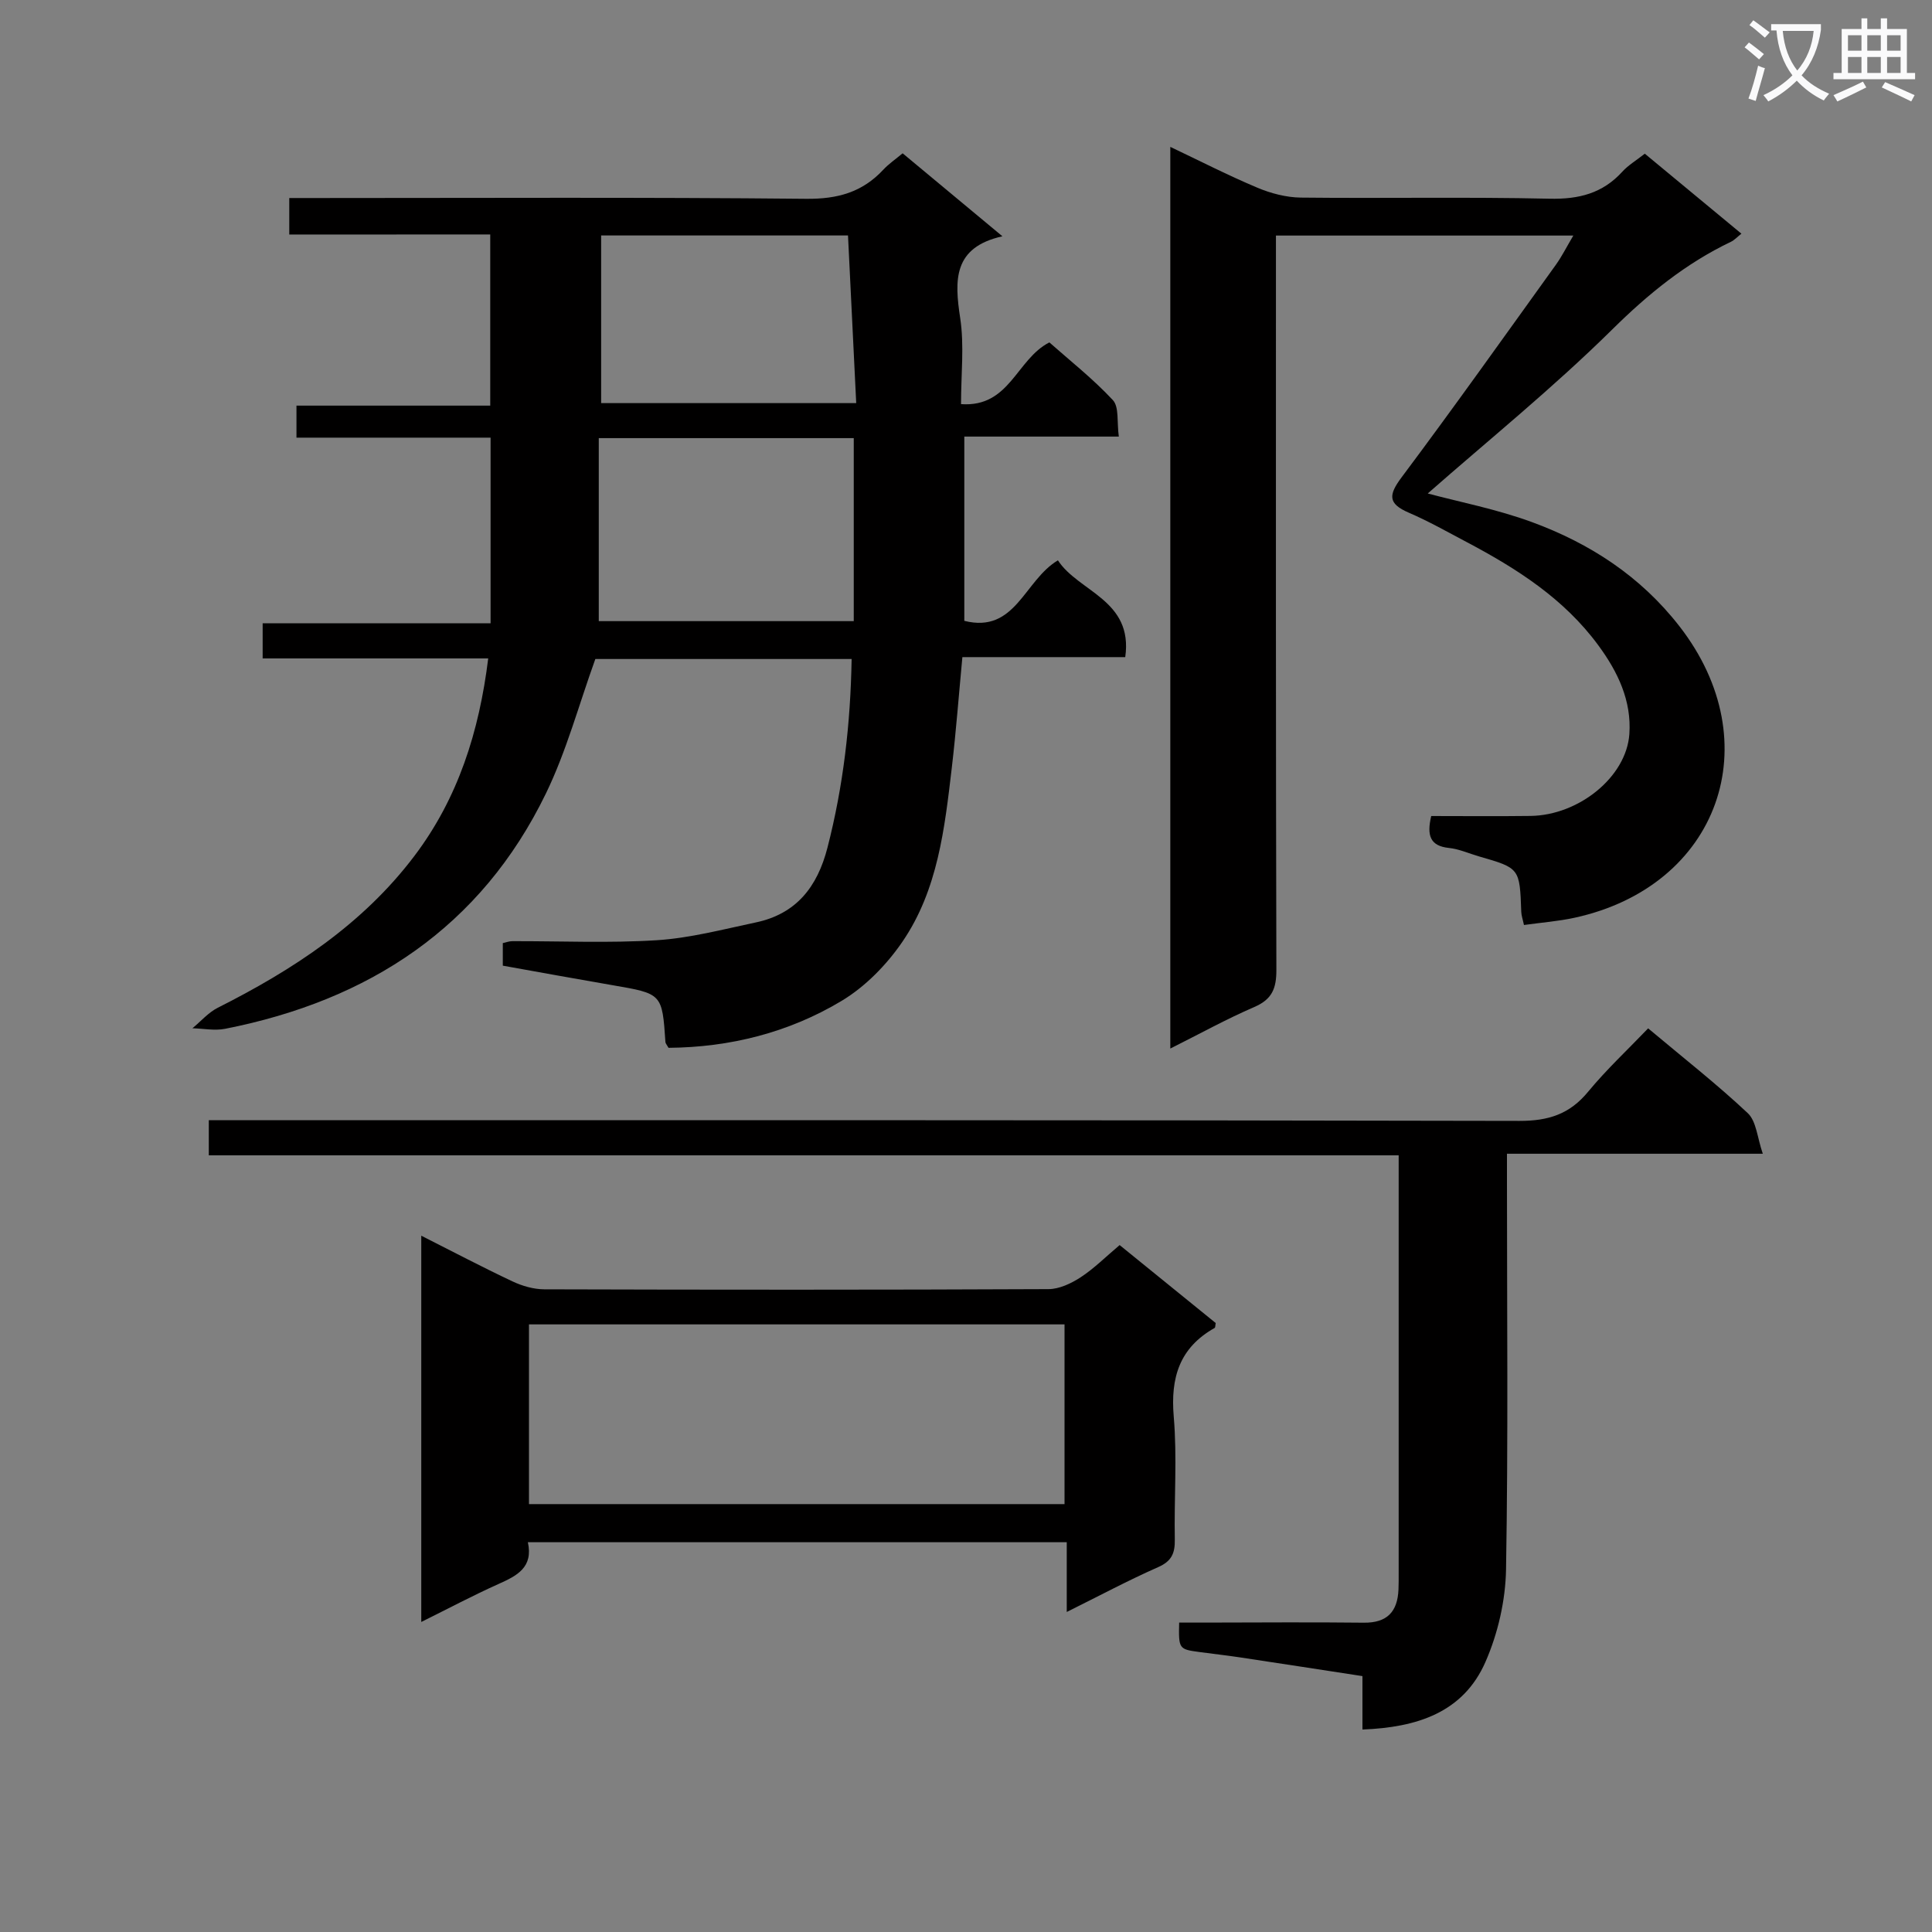 <svg enable-background="new 0 0 400 400" viewBox="0 0 400 400" xmlns="http://www.w3.org/2000/svg"><rect x="0" y="0" width="400" height="400" fill="#808080" stroke="none"/><path d="m362.1 8.8c1.1.8 2.1 1.6 3.1 2.4l-1 1.1c-1.3-1.1-2.3-2-3-2.5zm1.9 4.8c.5.2.9.4 1.4.5-.6 2.3-1.3 4.5-1.9 6.8l-1.5-.5c.8-2.1 1.4-4.3 2-6.8zm-1-9.4c1.3.9 2.4 1.8 3.4 2.5l-1 1.1c-1.4-1.2-2.4-2.1-3.2-2.6zm3.7 2.2v-1.4h10.3v1.2c-.5 3.6-1.8 6.8-4 9.4 1.5 1.6 3.4 2.8 5.7 3.8-.3.4-.7.8-1.1 1.4-2.3-1.1-4.1-2.5-5.6-4.1-1.6 1.6-3.6 3.1-5.9 4.3-.3-.5-.7-.9-1-1.3 2.4-1.1 4.4-2.5 6-4.1-1.9-2.5-3-5.6-3.3-9.3h-1.1zm8.8 0h-6.4c.3 3.3 1.3 6 3 8.2 2-2.3 3.1-5.1 3.4-8.2z" fill="#fafafb"/><path d="m385.3 3.8h1.3v2.2h2.8v-2.2h1.3v2.2h4.1v9.1h1.7v1.3h-16.9v-1.3h1.7v-9.1h4.1v-2.2zm.4 13.1.7 1.2c-1.8.9-3.8 1.9-6 2.9-.2-.4-.5-.8-.8-1.3 2.3-1 4.3-1.9 6.1-2.8zm-3.1-6.4h2.8v-3.2h-2.8zm0 4.6h2.8v-3.3h-2.8zm4-4.6h2.8v-3.2h-2.8zm0 4.6h2.8v-3.3h-2.8zm3.7 1.9c2.1.9 4.1 1.8 6.1 2.7l-.7 1.3c-2.2-1.1-4.2-2-6.1-2.9zm3.2-9.7h-2.8v3.2h2.8zm-2.8 7.8h2.8v-3.3h-2.8z" fill="#fafafb"/><g fill="#010000"><path d="m59.89 48.56c0-2.85 0-4.93 0-7.56h5.55c33.83 0 67.65-.18 101.47.16 6.49.07 11.62-1.35 15.97-6.03 1.11-1.19 2.49-2.13 4-3.39 6.74 5.6 13.37 11.11 20.66 17.18-10.23 2.29-9.94 9.07-8.74 16.95.86 5.67.17 11.57.17 17.8 10.12.72 11.43-9.28 18.29-12.78 4.18 3.71 9 7.5 13.14 11.94 1.33 1.42.82 4.55 1.24 7.56-11.05 0-21.29 0-31.99 0v38.15c10.62 2.67 12.38-8.37 19.38-12.53 4.26 6.55 15.62 8.17 13.94 20.04-11.22 0-22.17 0-33.72 0-.74 7.86-1.31 15.4-2.19 22.9-1.48 12.55-2.88 25.29-10.22 36.02-3.26 4.77-7.69 9.31-12.61 12.26-10.93 6.56-23.12 9.61-35.82 9.71-.35-.63-.62-.9-.64-1.19-.68-10.04-.68-10.01-10.98-11.78-7.5-1.29-14.99-2.66-22.69-4.04 0-1.64 0-3.08 0-4.67.68-.15 1.31-.4 1.94-.4 10-.03 20.02.43 29.98-.2 6.87-.44 13.68-2.25 20.46-3.68 8.4-1.77 12.75-7.37 14.84-15.49 3.28-12.74 4.77-25.64 5-39.05-18.1 0-35.85 0-53.06 0-3.43 9.5-5.97 19.04-10.2 27.77-13.48 27.81-36.69 42.92-66.44 48.79-2.17.43-4.51-.05-6.78-.11 1.74-1.43 3.28-3.25 5.24-4.24 15.61-7.87 30.02-17.28 40.72-31.44 9.04-11.96 13.4-25.7 15.28-40.89-15.75 0-31.03 0-46.7 0 0-2.46 0-4.53 0-7.28h47.19c0-13.09 0-25.51 0-38.43-13.26 0-26.54 0-40.19 0 0-2.37 0-4.26 0-6.63h40.12c0-11.87 0-23.26 0-35.44-13.65.02-27.5.02-41.61.02zm64.08 42.15v37.89h52.79c0-12.75 0-25.17 0-37.89-17.43 0-34.66 0-52.79 0zm.49-7.25h52.81c-.58-11.75-1.13-23.1-1.7-34.71-17.18 0-34.04 0-51.11 0z"/><path d="m325.74 48.77c-20.87 0-40.91 0-61.57 0v6.05c0 48.66-.04 97.33.09 145.99.01 3.81-.87 6.08-4.55 7.67-5.77 2.49-11.29 5.55-17.41 8.61 0-62.32 0-124.17 0-186.68 6.13 2.91 11.98 5.91 18.02 8.45 2.8 1.18 5.98 2.01 8.99 2.05 17.16.19 34.34-.16 51.49.23 6.06.14 10.99-1.09 15.09-5.6 1.21-1.33 2.83-2.29 4.65-3.72 6.58 5.44 13.18 10.91 20 16.56-.9.71-1.46 1.34-2.17 1.68-9.35 4.47-17.11 10.78-24.54 18.12-12.27 12.12-25.74 23.01-38.23 33.99 6.53 1.75 14.26 3.24 21.56 5.92 12.01 4.41 22.5 11.22 30.54 21.56 18.76 24.11 8.19 53.82-21.66 60.35-3.38.74-6.87 1-10.52 1.51-.25-1.18-.53-1.94-.56-2.72-.32-9.05-.31-9.05-8.75-11.48-2.07-.6-4.11-1.53-6.22-1.75-3.92-.41-4.62-2.59-3.67-6.61 6.7 0 13.63.07 20.55-.02 10.01-.13 19.84-8.07 20.47-16.93.49-6.91-2.39-12.92-6.43-18.4-7.1-9.66-16.88-15.89-27.25-21.37-3.97-2.1-7.89-4.32-12-6.09-4.35-1.88-4.19-3.68-1.47-7.32 10.86-14.51 21.36-29.3 31.95-44.02 1.23-1.72 2.17-3.61 3.6-6.03z"/><path d="m341.23 212.91c7.26 6.09 14.22 11.54 20.63 17.56 1.79 1.68 1.96 5.09 3.11 8.4-18.23 0-35.17 0-52.97 0v5.57c0 26.82.27 53.65-.19 80.46-.11 6.45-1.67 13.27-4.26 19.18-4.6 10.51-14.22 13.57-25.47 14 0-3.71 0-7.14 0-11.06-8.68-1.33-16.99-2.62-25.31-3.87-2.79-.42-5.6-.73-8.4-1.11-4.31-.58-4.36-.64-4.24-6.1h5.22c11-.01 21.99-.11 32.99.02 4.85.06 7-2.27 7.2-6.85.05-1.16.04-2.33.04-3.5 0-26.82 0-53.64 0-80.47 0-1.8 0-3.6 0-5.94-82.35 0-164.2 0-246.35 0 0-2.6 0-4.65 0-7.27h5.96c88.46 0 176.92-.06 265.39.14 6.02.01 10.41-1.4 14.23-6.05 3.79-4.59 8.19-8.69 12.42-13.11z"/><path d="m231.81 257.78c6.83 5.54 13.4 10.87 19.89 16.14-.1.49-.06.93-.23 1.02-7.26 4.09-9.15 10.27-8.46 18.35.72 8.43.06 16.97.22 25.46.05 2.81-.64 4.47-3.43 5.7-6.16 2.72-12.11 5.9-18.94 9.29 0-5.36 0-9.76 0-14.44-37.39 0-74.27 0-111.57 0 1.15 5.23-2.26 6.94-6.08 8.65-5.26 2.36-10.36 5.07-15.99 7.86 0-26.92 0-53.13 0-79.97 6.52 3.29 12.64 6.52 18.89 9.46 2.01.95 4.37 1.63 6.57 1.64 34.8.1 69.61.12 104.41-.04 2.23-.01 4.69-1.18 6.63-2.44 2.77-1.81 5.15-4.2 8.09-6.68zm-122.29 16.42v37.21h110.88c0-12.65 0-24.87 0-37.21-37.07 0-73.72 0-110.88 0z"/></g></svg>